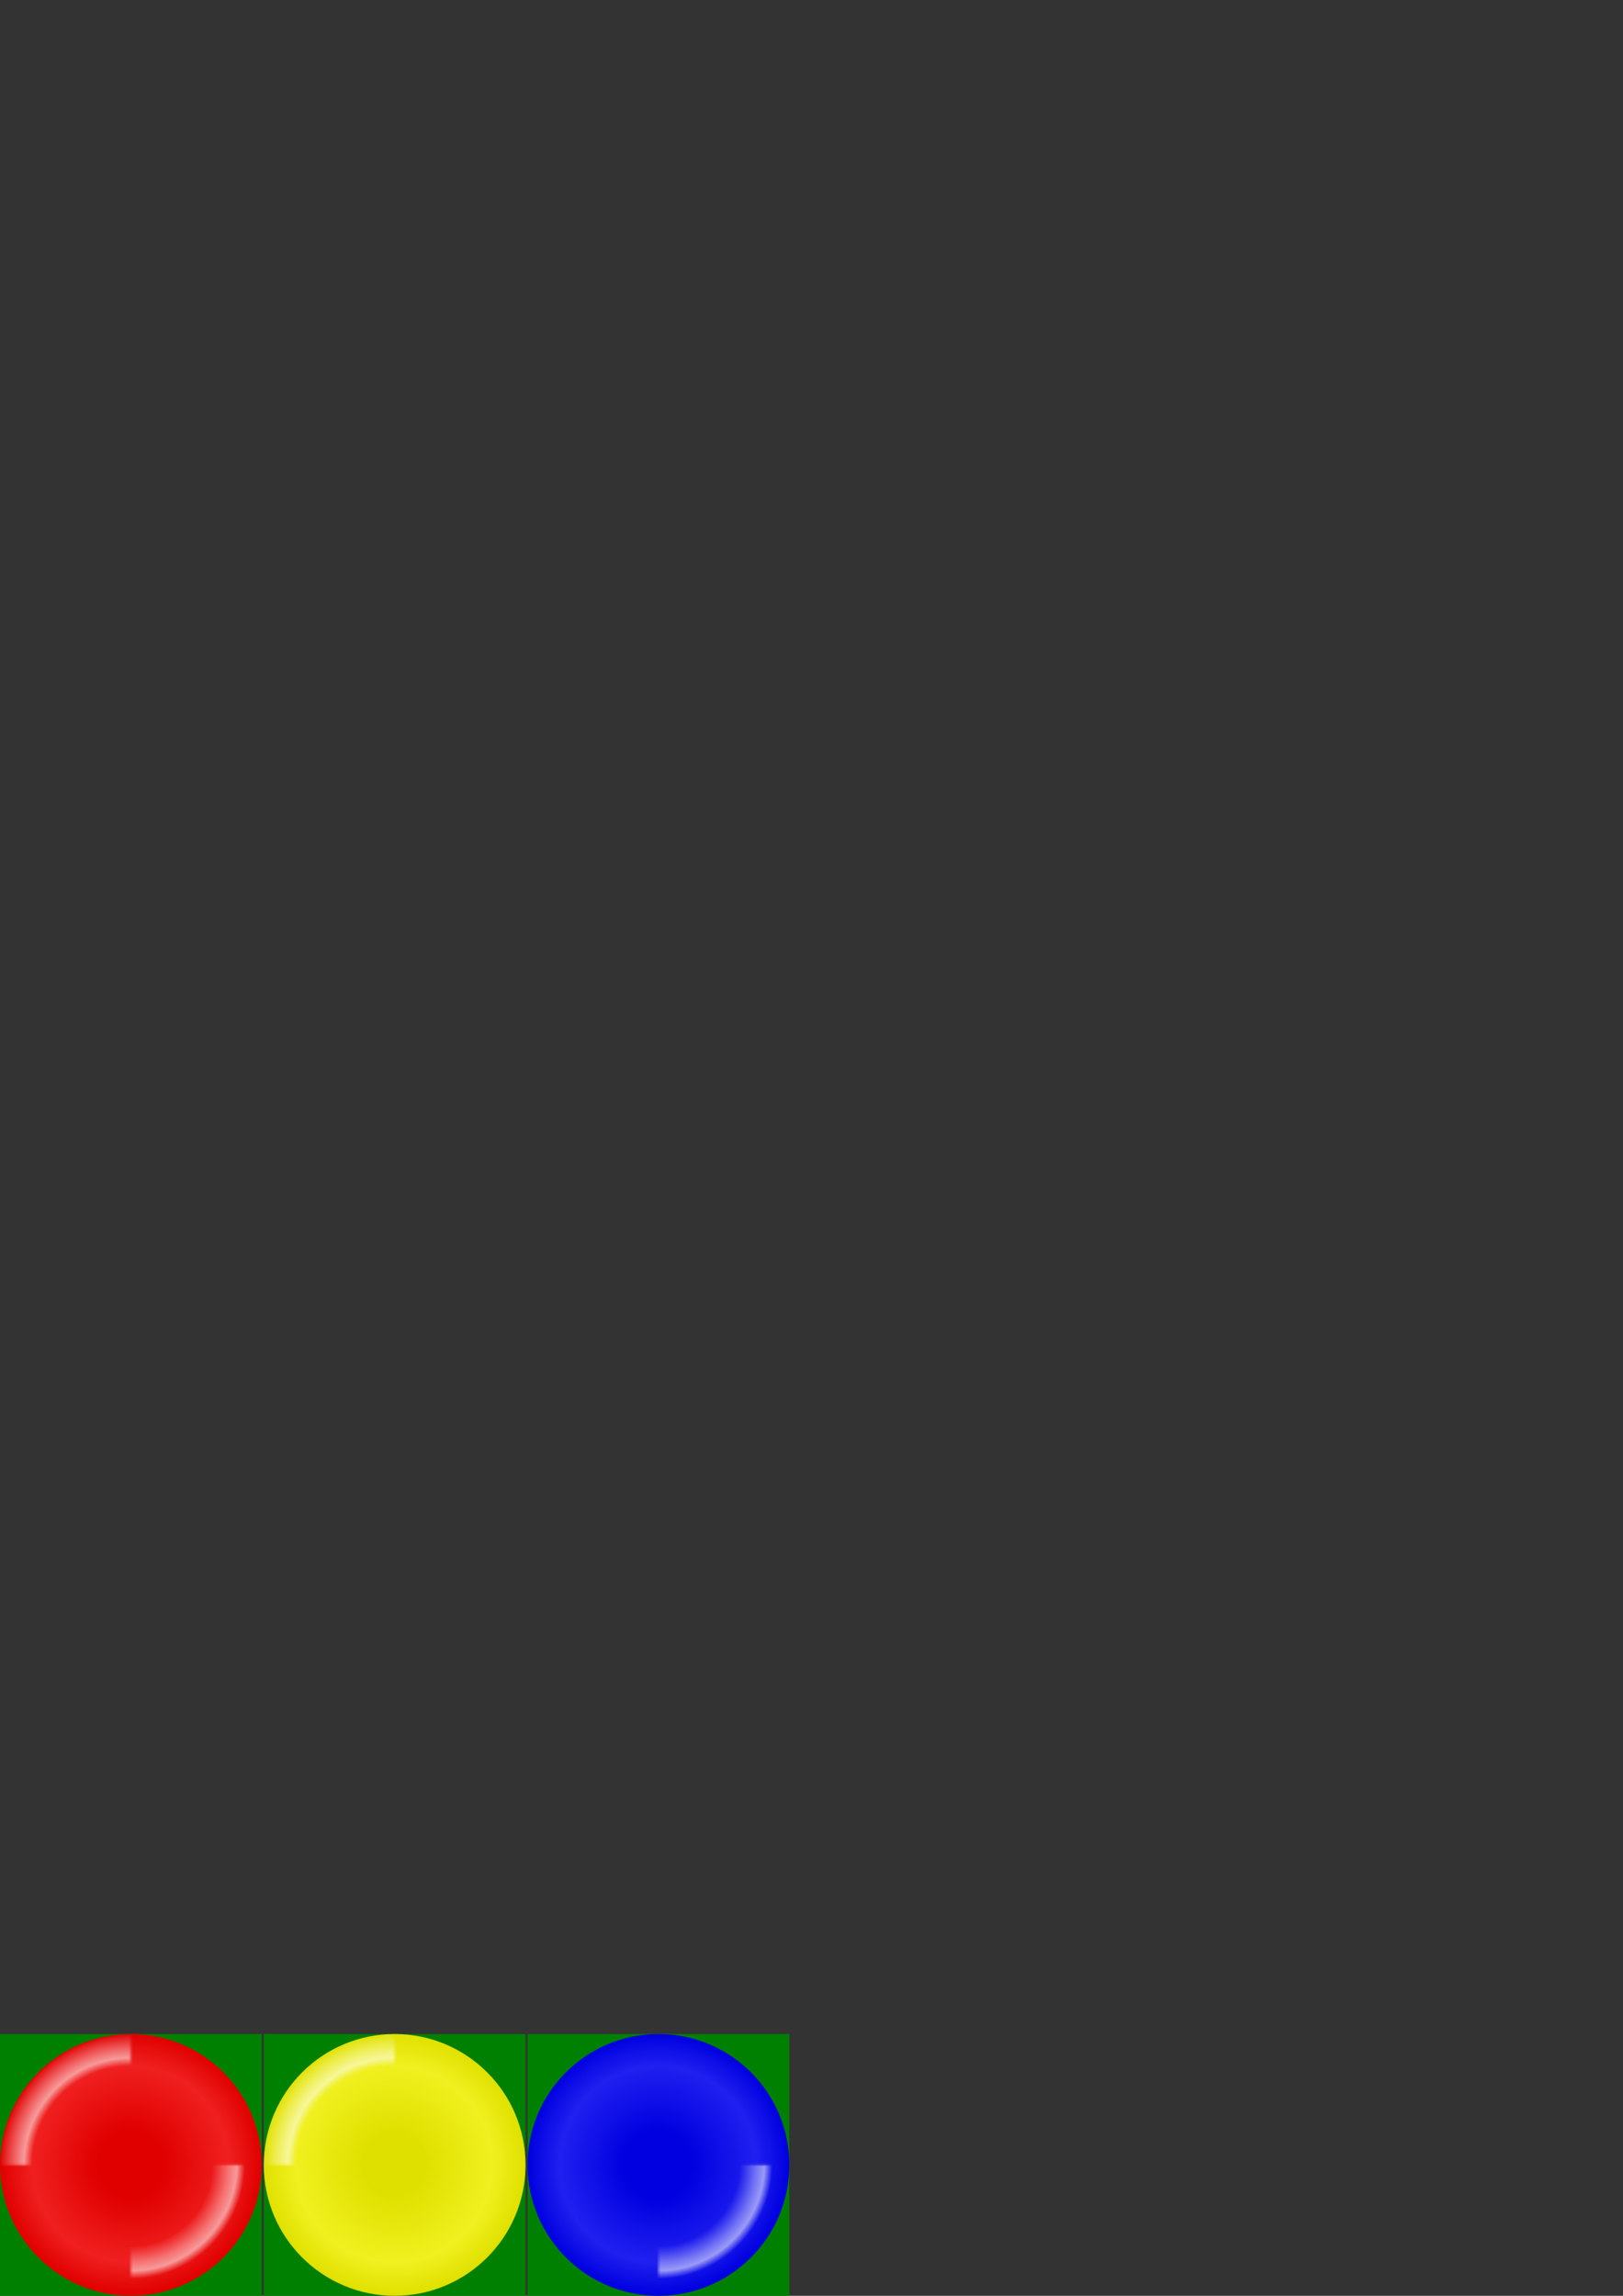 <?xml version="1.0" encoding="UTF-8" standalone="no"?>
<!-- Created with Inkscape (http://www.inkscape.org/) -->

<svg
   xmlns:dc="http://purl.org/dc/elements/1.1/"
   xmlns:cc="http://creativecommons.org/ns#"
   xmlns:rdf="http://www.w3.org/1999/02/22-rdf-syntax-ns#"
   xmlns:svg="http://www.w3.org/2000/svg"
   xmlns="http://www.w3.org/2000/svg"
   xmlns:xlink="http://www.w3.org/1999/xlink"
   xmlns:sodipodi="http://sodipodi.sourceforge.net/DTD/sodipodi-0.dtd"
   xmlns:inkscape="http://www.inkscape.org/namespaces/inkscape"
   width="210mm"
   height="297mm"
   viewBox="0 0 793.701 1122.52"
   version="1.1"
   id="svg1063"
   inkscape:version="0.92.4 (unknown)"
   sodipodi:docname="Pellets.svg">
  <rect x="0" y="0" width="793.701" height="1122.52" fill="#333333" stroke="none"/>
  <defs
     id="defs1057">
    <linearGradient
       inkscape:collect="always"
       id="pellet-shine-mask">
      <stop
         style="stop-color:#000000;stop-opacity:1"
         offset="0"
         id="stop1789" />
      <stop
         id="stop1797"
         offset="0.4"
         style="stop-color:#ffffff;stop-opacity:1" />
      <stop
         style="stop-color:#ffffff;stop-opacity:1"
         offset="0.6"
         id="stop1799" />
      <stop
         style="stop-color:#000000;stop-opacity:1"
         offset="1"
         id="stop1791" />
    </linearGradient>
    <linearGradient
       id="pellet-shine-inner">
      <stop
         id="stop2203"
         offset="0"
         style="stop-color:#ffffff;stop-opacity:0;" />
      <stop
         style="stop-color:#ffffff;stop-opacity:0;"
         offset="0.625"
         id="stop2205" />
      <stop
         style="stop-color:#ffffff;stop-opacity:1"
         offset="0.813"
         id="stop2207" />
      <stop
         id="stop1755"
         offset="0.875"
         style="stop-color:#ffffff;stop-opacity:0" />
      <stop
         id="stop2209"
         offset="1"
         style="stop-color:#ffffff;stop-opacity:0;" />
    </linearGradient>
    <linearGradient
       id="blue-pellet">
      <stop
         style="stop-color:#0000e0;stop-opacity:1"
         offset="0"
         id="stop1980" />
      <stop
         id="stop1982"
         offset="0.25"
         style="stop-color:#0000e0;stop-opacity:1" />
      <stop
         id="stop1984"
         offset="0.75"
         style="stop-color:#2020f0;stop-opacity:1" />
      <stop
         style="stop-color:#0000e0;stop-opacity:1"
         offset="1"
         id="stop1986" />
    </linearGradient>
    <linearGradient
       id="yellow-pellet-8">
      <stop
         id="stop1877"
         offset="0"
         style="stop-color:#e0e000;stop-opacity:1" />
      <stop
         style="stop-color:#e0e000;stop-opacity:1"
         offset="0.25"
         id="stop1879" />
      <stop
         style="stop-color:#f0f020;stop-opacity:1"
         offset="0.75"
         id="stop1881" />
      <stop
         id="stop1883"
         offset="1"
         style="stop-color:#e0e000;stop-opacity:1" />
    </linearGradient>
    <linearGradient
       id="pellet-shine-outer-4">
      <stop
         style="stop-color:#ffffff;stop-opacity:0;"
         offset="0"
         id="stop5495" />
      <stop
         id="stop5503"
         offset="0.625"
         style="stop-color:#ffffff;stop-opacity:0;" />
      <stop
         style="stop-color:#ffffff;stop-opacity:0"
         offset="0.75"
         id="stop1757" />
      <stop
         id="stop5501"
         offset="0.813"
         style="stop-color:#ffffff;stop-opacity:1" />
      <stop
         style="stop-color:#ffffff;stop-opacity:0;"
         offset="1"
         id="stop5497" />
    </linearGradient>
    <radialGradient
       r="7.5"
       fy="1043.612"
       fx="587.5"
       cy="1043.612"
       cx="587.5"
       gradientTransform="matrix(8.533,0,0,8.533,-4949.333,-7846.972)"
       gradientUnits="userSpaceOnUse"
       id="radialGradient3327"
       xlink:href="#red-pellet-7"
       inkscape:collect="always" />
    <linearGradient
       id="red-pellet-7">
      <stop
         style="stop-color:#e00000;stop-opacity:1"
         offset="0"
         id="stop8452" />
      <stop
         id="stop8460"
         offset="0.25"
         style="stop-color:#e00000;stop-opacity:1" />
      <stop
         id="stop8458"
         offset="0.75"
         style="stop-color:#f02020;stop-opacity:1" />
      <stop
         style="stop-color:#e00000;stop-opacity:1;"
         offset="1"
         id="stop8454" />
    </linearGradient>
    <radialGradient
       inkscape:collect="always"
       xlink:href="#yellow-pellet-8"
       id="radialGradient1886"
       gradientUnits="userSpaceOnUse"
       gradientTransform="matrix(8.533,0,0,8.533,-4820.333,-7846.972)"
       cx="587.5"
       cy="1043.612"
       fx="587.5"
       fy="1043.612"
       r="7.5" />
    <radialGradient
       inkscape:collect="always"
       xlink:href="#blue-pellet"
       id="radialGradient1989"
       gradientUnits="userSpaceOnUse"
       gradientTransform="matrix(8.533,0,0,8.533,-4691.333,-7846.972)"
       cx="587.5"
       cy="1043.612"
       fx="587.5"
       fy="1043.612"
       r="7.5" />
    <radialGradient
       inkscape:collect="always"
       xlink:href="#pellet-shine-outer-4"
       id="radialGradient5499-9-9-4"
       cx="587.958"
       cy="1044.362"
       fx="587.958"
       fy="1044.362"
       r="0.105"
       gradientTransform="matrix(-611.477,-0.037,0.037,-611.513,359547.39,639721.67)"
       gradientUnits="userSpaceOnUse" />
    <radialGradient
       r="7.5"
       fy="1043.612"
       fx="587.5"
       cy="1043.612"
       cx="587.5"
       gradientTransform="matrix(8.533,0,0,8.533,-4949.333,-7846.972)"
       gradientUnits="userSpaceOnUse"
       id="radialGradient3327-3"
       xlink:href="#pellet-shine-outer-4"
       inkscape:collect="always" />
    <radialGradient
       r="7.5"
       fy="1043.612"
       fx="587.5"
       cy="1043.612"
       cx="587.5"
       gradientTransform="matrix(8.533,0,0,8.533,-4949.333,-7846.972)"
       gradientUnits="userSpaceOnUse"
       id="radialGradient3327-3-6"
       xlink:href="#pellet-shine-inner"
       inkscape:collect="always" />
    <meshgradient
       inkscape:collect="always"
       id="meshgradient15953"
       gradientUnits="userSpaceOnUse"
       x="-4.5776367e-05"
       y="-1058.52">
      <meshrow
         id="meshrow15955">
        <meshpatch
           id="meshpatch15957">
          <stop
             path="c 0,6.716  -1.057,13.39  -3.132,19.777"
             style="stop-color:#000000;stop-opacity:1"
             id="stop15959" />
          <stop
             path="l -60.868,-19.777"
             style="stop-color:#000000;stop-opacity:1"
             id="stop15961" />
          <stop
             path="l 0,0"
             style="stop-color:#000000;stop-opacity:1"
             id="stop15963" />
          <stop
             path="l 64,0"
             style="stop-color:#000000;stop-opacity:1"
             id="stop15965" />
        </meshpatch>
        <meshpatch
           id="meshpatch15967">
          <stop
             path="c -2.075,6.387  -5.143,12.408  -9.091,17.841"
             id="stop15969" />
          <stop
             path="l -51.777,-37.618"
             style="stop-color:#000000;stop-opacity:1"
             id="stop15971" />
          <stop
             path="l 0,0"
             style="stop-color:#000000;stop-opacity:1"
             id="stop15973" />
        </meshpatch>
        <meshpatch
           id="meshpatch15975">
          <stop
             path="c -3.947,5.433  -8.726,10.211  -14.159,14.159"
             id="stop15977" />
          <stop
             path="l -37.618,-51.777"
             style="stop-color:#000000;stop-opacity:1"
             id="stop15979" />
          <stop
             path="l 0,0"
             style="stop-color:#000000;stop-opacity:1"
             id="stop15981" />
        </meshpatch>
        <meshpatch
           id="meshpatch15983">
          <stop
             path="c -5.433,3.947  -11.454,7.015  -17.841,9.091"
             id="stop15985" />
          <stop
             path="l -19.777,-60.868"
             style="stop-color:#000000;stop-opacity:1"
             id="stop15987" />
          <stop
             path="l 0,0"
             style="stop-color:#000000;stop-opacity:1"
             id="stop15989" />
        </meshpatch>
        <meshpatch
           id="meshpatch15991">
          <stop
             path="c -6.387,2.075  -13.061,3.132  -19.777,3.132"
             id="stop15993" />
          <stop
             path="l 0,-64"
             style="stop-color:#000000;stop-opacity:1"
             id="stop15995" />
          <stop
             path="l 0,0"
             style="stop-color:#000000;stop-opacity:1"
             id="stop15997" />
        </meshpatch>
        <meshpatch
           id="meshpatch15999">
          <stop
             path="c -6.716,0  -13.39,-1.057  -19.777,-3.132"
             id="stop16001" />
          <stop
             path="l 19.777,-60.868"
             style="stop-color:#000000;stop-opacity:1"
             id="stop16003" />
          <stop
             path="l 0,0"
             style="stop-color:#000000;stop-opacity:1"
             id="stop16005" />
        </meshpatch>
        <meshpatch
           id="meshpatch16007">
          <stop
             path="c -6.387,-2.075  -12.408,-5.143  -17.841,-9.091"
             id="stop16009" />
          <stop
             path="l 37.618,-51.777"
             style="stop-color:#000000;stop-opacity:1"
             id="stop16011" />
          <stop
             path="l 0,0"
             style="stop-color:#000000;stop-opacity:1"
             id="stop16013" />
        </meshpatch>
        <meshpatch
           id="meshpatch16015">
          <stop
             path="c -5.433,-3.947  -10.211,-8.726  -14.159,-14.159"
             id="stop16017" />
          <stop
             path="l 51.777,-37.618"
             style="stop-color:#000000;stop-opacity:1"
             id="stop16019" />
          <stop
             path="l 0,0"
             style="stop-color:#000000;stop-opacity:1"
             id="stop16021" />
        </meshpatch>
        <meshpatch
           id="meshpatch16023">
          <stop
             path="c -3.947,-5.433  -7.015,-11.454  -9.091,-17.841"
             id="stop16025" />
          <stop
             path="l 60.868,-19.777"
             style="stop-color:#000000;stop-opacity:1"
             id="stop16027" />
          <stop
             path="l 0,0"
             style="stop-color:#000000;stop-opacity:1"
             id="stop16029" />
        </meshpatch>
        <meshpatch
           id="meshpatch16031">
          <stop
             path="c -2.075,-6.387  -3.132,-13.061  -3.132,-19.777"
             id="stop16033" />
          <stop
             path="l 64,0"
             style="stop-color:#000000;stop-opacity:1"
             id="stop16035" />
          <stop
             path="l 0,0"
             style="stop-color:#000000;stop-opacity:1"
             id="stop16037" />
        </meshpatch>
        <meshpatch
           id="meshpatch16039">
          <stop
             path="c 0,-6.716  1.057,-13.39  3.132,-19.777"
             id="stop16041" />
          <stop
             path="l 60.868,19.777"
             style="stop-color:#000000;stop-opacity:1"
             id="stop16043" />
          <stop
             path="l 0,0"
             style="stop-color:#000000;stop-opacity:1"
             id="stop16045" />
        </meshpatch>
        <meshpatch
           id="meshpatch16047">
          <stop
             path="c 2.075,-6.387  5.143,-12.408  9.091,-17.841"
             id="stop16049" />
          <stop
             path="l 51.777,37.618"
             style="stop-color:#ffffff;stop-opacity:1"
             id="stop16051" />
          <stop
             path="l 0,0"
             style="stop-color:#ffffff;stop-opacity:1"
             id="stop16053" />
        </meshpatch>
        <meshpatch
           id="meshpatch16055">
          <stop
             path="c 3.947,-5.433  8.726,-10.211  14.159,-14.159"
             id="stop16057" />
          <stop
             path="l 37.618,51.777"
             style="stop-color:#ffffff;stop-opacity:1"
             id="stop16059" />
          <stop
             path="l 0,0"
             style="stop-color:#ffffff;stop-opacity:1"
             id="stop16061" />
        </meshpatch>
        <meshpatch
           id="meshpatch16063">
          <stop
             path="c 5.433,-3.947  11.454,-7.015  17.841,-9.091"
             id="stop16065" />
          <stop
             path="l 19.777,60.868"
             style="stop-color:#000000;stop-opacity:1"
             id="stop16067" />
          <stop
             path="l 0,0"
             style="stop-color:#000000;stop-opacity:1"
             id="stop16069" />
        </meshpatch>
        <meshpatch
           id="meshpatch16071">
          <stop
             path="c 6.387,-2.075  13.061,-3.132  19.777,-3.132"
             id="stop16073" />
          <stop
             path="l 1.42109e-14,64"
             style="stop-color:#000000;stop-opacity:1"
             id="stop16075" />
          <stop
             path="l 0,0"
             style="stop-color:#000000;stop-opacity:1"
             id="stop16077" />
        </meshpatch>
        <meshpatch
           id="meshpatch16079">
          <stop
             path="c 6.716,0  13.39,1.057  19.777,3.132"
             id="stop16081" />
          <stop
             path="l -19.777,60.868"
             style="stop-color:#000000;stop-opacity:1"
             id="stop16083" />
          <stop
             path="l 0,0"
             style="stop-color:#000000;stop-opacity:1"
             id="stop16085" />
        </meshpatch>
        <meshpatch
           id="meshpatch16087">
          <stop
             path="c 6.387,2.075  12.408,5.143  17.841,9.091"
             id="stop16089" />
          <stop
             path="l -37.618,51.777"
             style="stop-color:#000000;stop-opacity:1"
             id="stop16091" />
          <stop
             path="l 0,0"
             style="stop-color:#000000;stop-opacity:1"
             id="stop16093" />
        </meshpatch>
        <meshpatch
           id="meshpatch16095">
          <stop
             path="c 5.433,3.947  10.211,8.726  14.159,14.159"
             id="stop16097" />
          <stop
             path="l -51.777,37.618"
             style="stop-color:#000000;stop-opacity:1"
             id="stop16099" />
          <stop
             path="l 0,0"
             style="stop-color:#000000;stop-opacity:1"
             id="stop16101" />
        </meshpatch>
        <meshpatch
           id="meshpatch16103">
          <stop
             path="c 3.947,5.433  7.015,11.454  9.091,17.841"
             id="stop16105" />
          <stop
             path="l -60.868,19.777"
             style="stop-color:#000000;stop-opacity:1"
             id="stop16107" />
          <stop
             path="l 0,0"
             style="stop-color:#000000;stop-opacity:1"
             id="stop16109" />
        </meshpatch>
        <meshpatch
           id="meshpatch16111">
          <stop
             path="c 2.075,6.387  3.132,13.061  3.132,19.777"
             id="stop16113" />
          <stop
             path="l -64,0"
             style="stop-color:#000000;stop-opacity:1"
             id="stop16115" />
          <stop
             path="l 0,0"
             style="stop-color:#000000;stop-opacity:1"
             id="stop16117" />
        </meshpatch>
      </meshrow>
    </meshgradient>
    <linearGradient
       inkscape:collect="always"
       xlink:href="#pellet-shine-mask"
       id="linearGradient30922"
       x1="64"
       y1="1097.52"
       x2="103"
       y2="1058.52"
       gradientUnits="userSpaceOnUse" />
    <linearGradient
       inkscape:collect="always"
       xlink:href="#pellet-shine-mask"
       id="linearGradient30958"
       gradientUnits="userSpaceOnUse"
       gradientTransform="translate(0,-4.696063e-5)"
       x1="64"
       y1="1097.52"
       x2="103"
       y2="1058.52" />
    <mask
       maskUnits="userSpaceOnUse"
       id="mask30954">
      <path
         style="opacity:1;fill:url(#linearGradient30958);fill-opacity:1;stroke:none;stroke-width:12.068"
         id="path30956"
         mask="none"
         sodipodi:type="arc"
         sodipodi:cx="64"
         sodipodi:cy="1058.5197"
         sodipodi:rx="64"
         sodipodi:ry="64"
         sodipodi:start="0"
         sodipodi:end="1.5707963"
         d="m 128,1058.52 a 64,64 0 0 1 -64,64 l -2e-6,-64 z" />
    </mask>
    <linearGradient
       inkscape:collect="always"
       xlink:href="#pellet-shine-mask"
       id="linearGradient30965"
       gradientUnits="userSpaceOnUse"
       x1="64"
       y1="1097.52"
       x2="103"
       y2="1058.52" />
    <mask
       maskUnits="userSpaceOnUse"
       id="mask30961">
      <path
         style="opacity:1;fill:url(#linearGradient30965);fill-opacity:1;stroke:none;stroke-width:12.068"
         id="path30963"
         mask="none"
         sodipodi:type="arc"
         sodipodi:cx="64"
         sodipodi:cy="1058.5197"
         sodipodi:rx="64"
         sodipodi:ry="64"
         sodipodi:start="3.1415927"
         sodipodi:end="4.712389"
         d="M 0,1058.52 A 64,64 0 0 1 64,994.52 L 64,1058.52 Z" />
    </mask>
    <radialGradient
       r="7.5"
       fy="1043.612"
       fx="587.5"
       cy="1043.612"
       cx="587.5"
       gradientTransform="matrix(8.533,0,0,8.533,-4949.333,-7846.972)"
       gradientUnits="userSpaceOnUse"
       id="radialGradient3327-3-6-5"
       xlink:href="#pellet-shine-inner"
       inkscape:collect="always" />
    <mask
       maskUnits="userSpaceOnUse"
       id="mask30954-9">
      <path
         style="opacity:1;fill:url(#linearGradient30958);fill-opacity:1;stroke:none;stroke-width:12.068"
         id="path30956-3"
         mask="none"
         sodipodi:type="arc"
         sodipodi:cx="64"
         sodipodi:cy="1058.5197"
         sodipodi:rx="64"
         sodipodi:ry="64"
         sodipodi:start="0"
         sodipodi:end="1.5707963"
         d="m 128,1058.52 a 64,64 0 0 1 -64,64 l -2e-6,-64 z" />
    </mask>
    <radialGradient
       r="7.5"
       fy="1043.612"
       fx="587.5"
       cy="1043.612"
       cx="587.5"
       gradientTransform="matrix(8.533,0,0,8.533,-4949.333,-7846.972)"
       gradientUnits="userSpaceOnUse"
       id="radialGradient3327-3-5"
       xlink:href="#pellet-shine-outer-4"
       inkscape:collect="always" />
    <mask
       maskUnits="userSpaceOnUse"
       id="mask30961-0">
      <path
         style="opacity:1;fill:url(#linearGradient30965-8);fill-opacity:1;stroke:none;stroke-width:12.068"
         id="path30963-7"
         mask="none"
         sodipodi:type="arc"
         sodipodi:cx="64"
         sodipodi:cy="1058.5197"
         sodipodi:rx="64"
         sodipodi:ry="64"
         sodipodi:start="3.1415927"
         sodipodi:end="4.712389"
         d="M 0,1058.52 A 64,64 0 0 1 64,994.52 L 64,1058.52 Z" />
    </mask>
    <linearGradient
       inkscape:collect="always"
       xlink:href="#pellet-shine-mask"
       id="linearGradient30965-8"
       gradientUnits="userSpaceOnUse"
       x1="64"
       y1="1097.52"
       x2="103"
       y2="1058.52" />
    <radialGradient
       r="7.5"
       fy="1043.612"
       fx="587.5"
       cy="1043.612"
       cx="587.5"
       gradientTransform="matrix(8.533,0,0,8.533,-4949.333,-7846.972)"
       gradientUnits="userSpaceOnUse"
       id="radialGradient3327-3-5-8"
       xlink:href="#pellet-shine-outer-4"
       inkscape:collect="always" />
    <mask
       maskUnits="userSpaceOnUse"
       id="mask30961-0-2">
      <path
         style="opacity:1;fill:url(#linearGradient30965-8);fill-opacity:1;stroke:none;stroke-width:12.068"
         id="path30963-7-0"
         mask="none"
         sodipodi:type="arc"
         sodipodi:cx="64"
         sodipodi:cy="1058.5197"
         sodipodi:rx="64"
         sodipodi:ry="64"
         sodipodi:start="3.1415927"
         sodipodi:end="4.712389"
         d="M 0,1058.52 A 64,64 0 0 1 64,994.52 L 64,1058.52 Z" />
    </mask>
    <radialGradient
       r="7.5"
       fy="1043.612"
       fx="587.5"
       cy="1043.612"
       cx="587.5"
       gradientTransform="matrix(8.533,0,0,8.533,-4949.333,-7846.972)"
       gradientUnits="userSpaceOnUse"
       id="radialGradient3327-3-6-5-6"
       xlink:href="#pellet-shine-inner"
       inkscape:collect="always" />
    <mask
       maskUnits="userSpaceOnUse"
       id="mask30954-9-4">
      <path
         style="opacity:1;fill:url(#linearGradient30958);fill-opacity:1;stroke:none;stroke-width:12.068"
         id="path30956-3-8"
         mask="none"
         sodipodi:type="arc"
         sodipodi:cx="64"
         sodipodi:cy="1058.5197"
         sodipodi:rx="64"
         sodipodi:ry="64"
         sodipodi:start="0"
         sodipodi:end="1.5707963"
         d="m 128,1058.52 a 64,64 0 0 1 -64,64 l -2e-6,-64 z" />
    </mask>
  </defs>
  <sodipodi:namedview
     id="base"
     pagecolor="#ffffff"
     bordercolor="#666666"
     borderopacity="1.0"
     inkscape:pageopacity="0.0"
     inkscape:pageshadow="2"
     inkscape:zoom="2"
     inkscape:cx="240.67028"
     inkscape:cy="69.198706"
     inkscape:document-units="px"
     inkscape:current-layer="layer2"
     showgrid="false"
     inkscape:window-width="1872"
     inkscape:window-height="1055"
     inkscape:window-x="48"
     inkscape:window-y="0"
     inkscape:window-maximized="1"
     showguides="true"
     inkscape:guide-bbox="true">
    <inkscape:grid
       type="xygrid"
       id="grid1709" />
  </sodipodi:namedview>
  <g
     inkscape:groupmode="layer"
     id="layer2"
     inkscape:label="Background"
     style="display:inline">
    <rect
       style="color:#000000;clip-rule:nonzero;display:inline;overflow:visible;visibility:visible;opacity:1;isolation:auto;mix-blend-mode:normal;color-interpolation:sRGB;color-interpolation-filters:linearRGB;solid-color:#000000;solid-opacity:1;vector-effect:none;fill:#008000;fill-opacity:1;fill-rule:evenodd;stroke:none;stroke-width:0.265;stroke-linecap:butt;stroke-linejoin:miter;stroke-miterlimit:50;stroke-dasharray:none;stroke-dashoffset:0;stroke-opacity:1;color-rendering:auto;image-rendering:auto;shape-rendering:auto;text-rendering:auto;enable-background:accumulate"
       id="rect1641"
       width="128"
       height="128"
       x="0"
       y="994.52"
       inkscape:export-filename="/home/andre/Programming/C++/Pikifen/Game_data/Graphics/Red_pellet.png"
       inkscape:export-xdpi="96"
       inkscape:export-ydpi="96" />
    <rect
       style="color:#000000;clip-rule:nonzero;display:inline;overflow:visible;visibility:visible;opacity:1;isolation:auto;mix-blend-mode:normal;color-interpolation:sRGB;color-interpolation-filters:linearRGB;solid-color:#000000;solid-opacity:1;vector-effect:none;fill:#008000;fill-opacity:1;fill-rule:evenodd;stroke:none;stroke-width:0.265;stroke-linecap:butt;stroke-linejoin:miter;stroke-miterlimit:50;stroke-dasharray:none;stroke-dashoffset:0;stroke-opacity:1;color-rendering:auto;image-rendering:auto;shape-rendering:auto;text-rendering:auto;enable-background:accumulate"
       id="rect1641-6"
       width="128"
       height="128"
       x="129"
       y="994.52"
       inkscape:export-filename="/home/andre/Programming/C++/Pikifen/Game_data/Graphics/Yellow_pellet.png"
       inkscape:export-xdpi="96"
       inkscape:export-ydpi="96" />
    <rect
       style="color:#000000;clip-rule:nonzero;display:inline;overflow:visible;visibility:visible;opacity:1;isolation:auto;mix-blend-mode:normal;color-interpolation:sRGB;color-interpolation-filters:linearRGB;solid-color:#000000;solid-opacity:1;vector-effect:none;fill:#008000;fill-opacity:1;fill-rule:evenodd;stroke:none;stroke-width:0.265;stroke-linecap:butt;stroke-linejoin:miter;stroke-miterlimit:50;stroke-dasharray:none;stroke-dashoffset:0;stroke-opacity:1;color-rendering:auto;image-rendering:auto;shape-rendering:auto;text-rendering:auto;enable-background:accumulate"
       id="rect1641-6-9"
       width="128"
       height="128"
       x="258"
       y="994.52"
       inkscape:export-filename="/home/andre/Programming/C++/Pikifen/Game_data/Graphics/Blue_pellet.png"
       inkscape:export-xdpi="96"
       inkscape:export-ydpi="96" />
  </g>
  <g
     inkscape:label="Sprites"
     inkscape:groupmode="layer"
     id="layer1">
    <circle
       r="64"
       cy="1058.52"
       cx="64"
       style="fill:url(#radialGradient3327);fill-opacity:1;stroke:none;stroke-width:12.068;opacity:1"
       id="path4721-8-4" />
    <circle
       r="64"
       cy="1058.52"
       cx="64"
       style="opacity:0.75;fill:url(#radialGradient3327-3);fill-opacity:1;stroke:none;stroke-width:12.068"
       id="path4721-8-4-5"
       mask="url(#mask30961)" />
    <circle
       r="64"
       cy="1058.52"
       cx="64"
       style="opacity:0.75;fill:url(#radialGradient3327-3-6);fill-opacity:1;stroke:none;stroke-width:12.068"
       id="path4721-8-4-5-0"
       mask="url(#mask30954)" />
    <circle
       r="64"
       cy="1058.52"
       cx="193"
       style="opacity:1;fill:url(#radialGradient1886);fill-opacity:1;stroke:none;stroke-width:12.068"
       id="path4721-8-4-0" />
    <circle
       r="64"
       cy="1058.52"
       cx="322"
       style="opacity:1;fill:url(#radialGradient1989);fill-opacity:1;stroke:none;stroke-width:12.068"
       id="path4721-8-4-0-4" />
    <circle
       transform="translate(129,1.7190578e-6)"
       r="64"
       cy="1058.52"
       cx="64"
       style="opacity:0.75;fill:url(#radialGradient3327-3-5);fill-opacity:1;stroke:none;stroke-width:12.068"
       id="path4721-8-4-5-6"
       mask="url(#mask30961-0)" />
    <circle
       transform="translate(129,1.7190578e-6)"
       r="64"
       cy="1058.52"
       cx="64"
       style="opacity:0.75;fill:url(#radialGradient3327-3-6-5);fill-opacity:1;stroke:none;stroke-width:12.068"
       id="path4721-8-4-5-0-8"
       mask="url(#mask30954-9)" />
    <circle
       transform="translate(258,1.7190578e-6)"
       r="64"
       cy="1058.52"
       cx="64"
       style="opacity:0.75;fill:url(#radialGradient3327-3-5-8);fill-opacity:1;stroke:none;stroke-width:12.068"
       id="path4721-8-4-5-6-7"
       mask="url(#mask30961-0-2)" />
    <circle
       transform="translate(258,1.7190578e-6)"
       r="64"
       cy="1058.52"
       cx="64"
       style="opacity:0.75;fill:url(#radialGradient3327-3-6-5-6);fill-opacity:1;stroke:none;stroke-width:12.068"
       id="path4721-8-4-5-0-8-1"
       mask="url(#mask30954-9-4)" />
  </g>
</svg>
